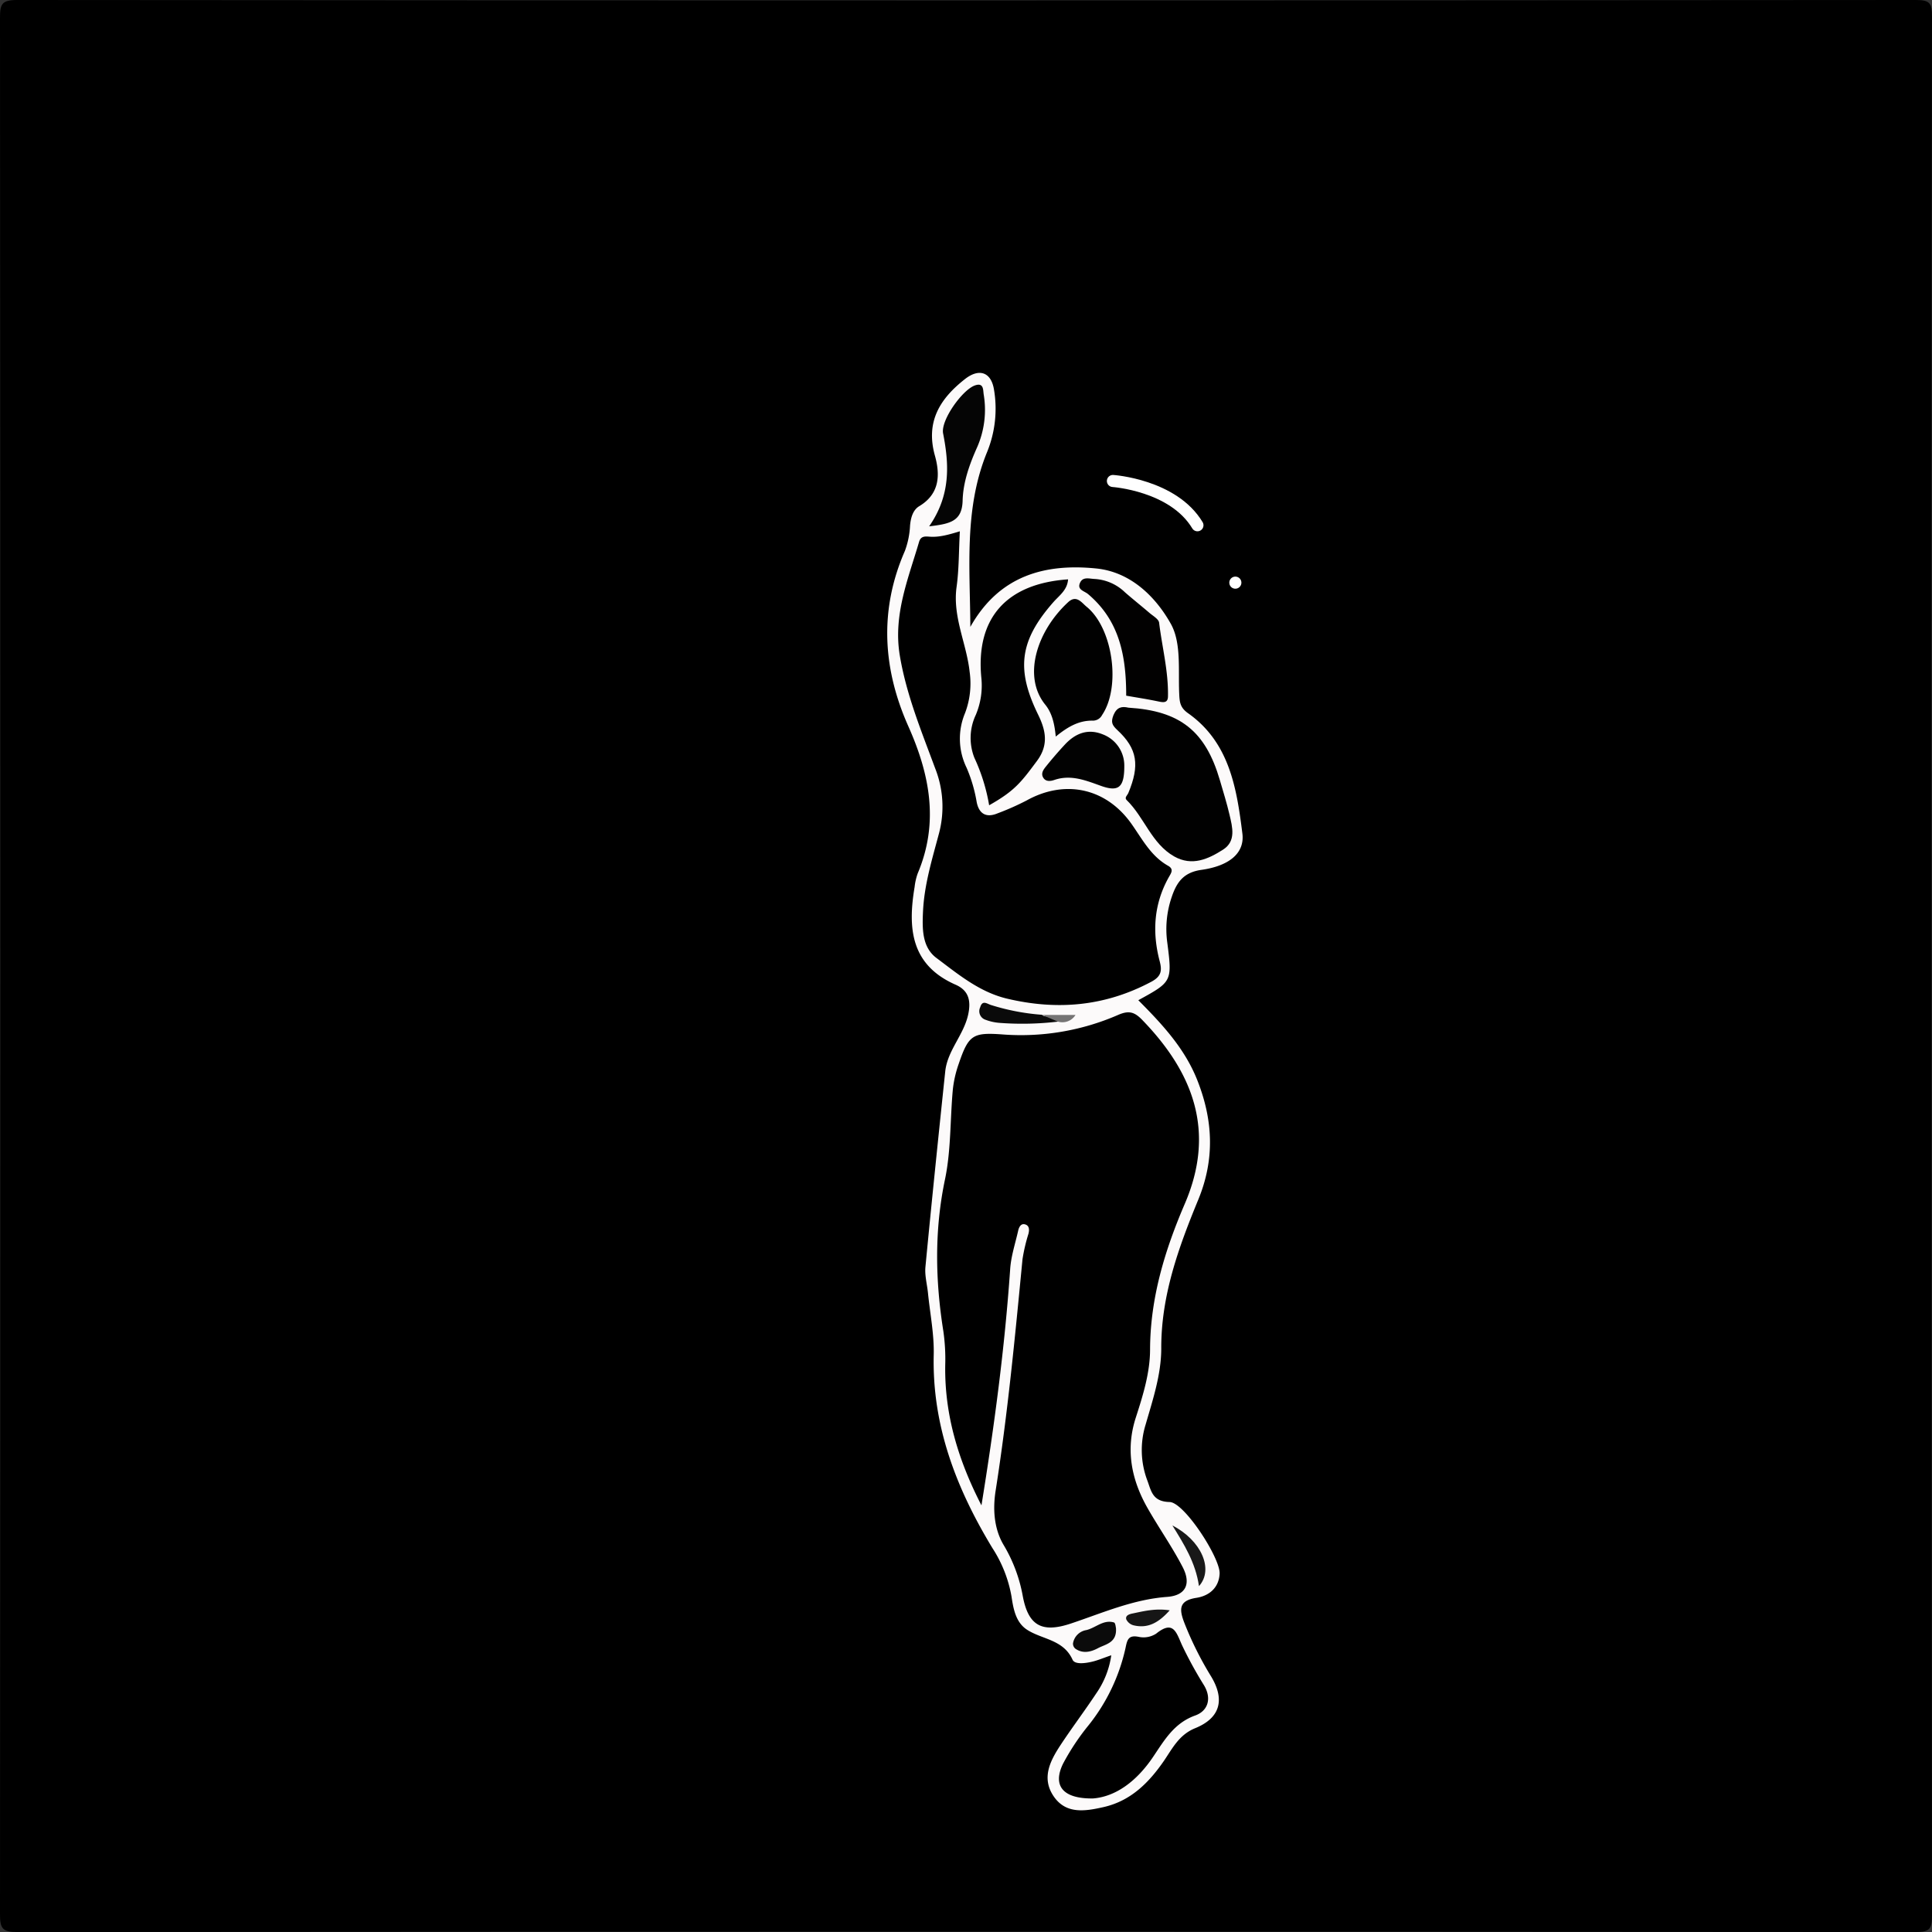 <svg id="Layer_1" data-name="Layer 1" xmlns="http://www.w3.org/2000/svg" viewBox="0 0 480 480"><rect x="0" y="0" width="480" height="480" fill="#333333" stroke="none"/><defs><style>.cls-1{fill:#fcfafa;}.cls-2{fill:#010101;}.cls-3{fill:#020101;}.cls-4{fill:#050505;}.cls-5{fill:#020202;}.cls-6{fill:#0b0b0b;}.cls-7{fill:#0a0a0a;}.cls-8{fill:#181818;}.cls-9{fill:#161616;}.cls-10{fill:#757474;}.cls-11{stroke:#fff;stroke-linecap:round;stroke-miterlimit:10;stroke-width:3px;}.cls-12{fill:#fff;}</style></defs><path d="M479.91,240q0,117.92.09,235.83c0,3.26-.44,4.18-4,4.18q-235.86-.18-471.71,0C.54,480,0,479.06,0,475.6Q.15,240,0,4.43C0,1,.45,0,4.26,0Q240.11.2,476,0c3.53,0,4,.84,4,4.15Q479.84,122.07,479.91,240Z"/><path class="cls-1" d="M241.08,155.75c7.14-12.71,18.46-15.82,31.32-14.51,8.5.87,14.71,7,18.49,13.75,2.64,4.71,1.82,11.46,2.08,17.32.09,2.16.23,3.49,2.19,4.88,10.31,7.27,12.1,18.67,13.51,29.92.59,4.76-3.14,8-10.14,9-4.49.62-6.18,3.1-7.4,6.69A24.54,24.54,0,0,0,290,234.12c1.25,9.77,1.21,9.78-7.19,14.38,5.91,5.94,11.54,11.95,14.68,19.93,3.91,9.92,4.34,19.59.23,29.59-4.88,11.85-9.25,23.83-9.21,37,0,6.48-2.11,12.78-3.91,19a21.41,21.41,0,0,0,.42,13.72c1,2.63,1.26,5.34,5.56,5.43,3.66.08,12.62,13.94,12.43,17.8-.18,3.59-2.68,5.51-5.71,6-4.45.67-4.35,2.84-3.08,6.15a83.63,83.63,0,0,0,6.66,13.36c3.53,5.83,2.26,10.36-3.93,12.88-4,1.62-5.65,5-7.76,8.1-3.81,5.52-8.3,10-15.07,11.52-4.45,1-9.24,1.82-12.31-2.65s-1-8.66,1.52-12.54c2.92-4.45,6.14-8.7,9.07-13.13a21.89,21.89,0,0,0,3.69-9.41c-1.9.64-3.36,1.28-4.9,1.63s-4.15.73-4.72-.53c-2.26-5-7.46-5-11.23-7.4-2.89-1.83-3.47-5.23-3.94-8.34a32.27,32.27,0,0,0-4.74-12c-8.94-14.75-15-30.33-14.58-48,.13-5.12-.92-10.26-1.43-15.39-.22-2.15-.83-4.34-.63-6.45,1.55-16.2,3.22-32.39,4.92-48.57.55-5.25,4.64-9.09,5.72-14.23.74-3.5,0-5.93-3.12-7.31-11.14-4.89-11.94-14-10.21-24.28A15,15,0,0,1,228,217c5.31-12.58,3.05-24.49-2.32-36.54-6.36-14.26-7.29-28.9-.86-43.59a20.84,20.84,0,0,0,1.28-6.32c.18-1.95.72-3.85,2.28-4.79,5.16-3.09,5.2-7.89,3.89-12.58-2.35-8.43,1.27-14.13,7.47-19,3.49-2.74,6.49-1.78,7.21,2.59a28.49,28.49,0,0,1-1.76,15.66C239.49,126.43,241,141.14,241.08,155.75Z"/><path d="M243.84,374c-5.8-11.27-9.19-22.57-9-34.83a48.73,48.73,0,0,0-.47-8.46c-2-12.6-2.24-25.06.41-37.69,1.52-7.26,1.26-14.89,1.95-22.34a28.15,28.15,0,0,1,1.44-6.31c2.46-7.24,3.49-7.9,10.85-7.37a60.4,60.4,0,0,0,28.76-4.84c2.6-1.13,4-.81,5.93,1.16,12.78,13.16,18.38,27.78,10.64,45.78-4.94,11.5-8.57,23.37-8.62,36.15,0,5.81-1.78,11.49-3.56,17-2.57,8-1.06,15.46,3,22.54,2.8,4.9,6.07,9.55,8.66,14.55,2.17,4.18.76,7.06-3.84,7.4-8.48.62-16.08,4-23.93,6.62-7.28,2.43-10.65.51-12-7.06a37.81,37.81,0,0,0-4.74-12.5c-2.43-4.13-2.66-9.05-1.95-13.5,3-19.08,4.82-38.27,6.67-57.47a43.72,43.72,0,0,1,1.48-6.31c.28-1.1.18-2.14-1-2.36-.92-.17-1.38.78-1.56,1.61-.73,3.24-1.82,6.47-2,9.75C249.6,335,247.05,354.2,243.84,374Z"/><path d="M238.47,132c-.27,5-.2,9.49-.82,13.89-1,7.39,2.49,14,3.25,21a20.71,20.71,0,0,1-1.14,10.28,16.46,16.46,0,0,0,.39,13.58,36.85,36.85,0,0,1,2.51,8.56c.58,2.87,2.35,3.93,5.14,2.78a65.84,65.84,0,0,0,7.23-3.2c9.55-5.32,19.77-3.12,26.07,5.78,2.68,3.78,4.81,8,9.09,10.42,1.55.86.76,1.83.17,2.89-3.69,6.6-4.14,13.59-2.25,20.79.61,2.31.49,3.78-2.08,5.15-11.46,6.1-23.33,7.15-35.83,4.19C243.29,246.46,238,242,232.65,238c-3.59-2.69-3.53-7.28-3.33-11.54.31-6.71,2.3-13.1,4-19.52a25.89,25.89,0,0,0-1-16.1c-3.39-9.17-7.14-18.23-8.77-28-1.67-10.07,2.09-19,4.79-28.21.46-1.56,1.6-1.36,2.79-1.28C233.42,133.48,235.66,132.86,238.47,132Z"/><path d="M271.55,446.82c-7.64.1-10.06-3.29-7.43-8.65a58.61,58.61,0,0,1,6.33-9.53,46.86,46.86,0,0,0,9.18-19.19c.42-2.06.71-3.31,3.32-2.77a5.75,5.75,0,0,0,4.3-.81c4.29-3.45,5-.28,6.41,2.85a100.87,100.87,0,0,0,5.48,10c2,3.35.9,6.38-2.17,7.48-5.27,1.88-7.7,6.17-10.45,10.24C282.46,442.49,277.25,446.38,271.55,446.82Z"/><path class="cls-2" d="M280.36,175.82c12.84.79,19.14,5.81,22.71,18,.84,2.87,1.73,5.73,2.41,8.63.72,3.09,1.66,6.55-1.62,8.64-3.66,2.34-7.7,4.2-12.15,1.68-5.63-3.2-7.39-9.71-11.8-14-.62-.6.18-1.17.42-1.75,2.87-6.86,2.27-11-2.71-15.62-1.31-1.23-1.67-1.93-1-3.69C277.47,175.66,278.71,175.44,280.36,175.82Z"/><path class="cls-2" d="M245.75,200.07a45.91,45.91,0,0,0-3.66-11.78,13.43,13.43,0,0,1,.34-10.67,18.75,18.75,0,0,0,1.38-9.24c-1.42-14.69,6.13-23.38,21.55-24.44-.17,2.62-2.17,4-3.57,5.57-8.48,9.6-9.4,16.72-3.89,28,1.82,3.73,2.79,7.43-.27,11.54C253.66,194.4,252.08,196.49,245.75,200.07Z"/><path class="cls-2" d="M262.3,183c-.3-3.17-.92-5.85-2.61-7.93-5.67-7-2.12-18.22,5.63-25.41,2.1-2,3.4.07,4.64,1.08,6.56,5.34,8.56,19.91,3.86,26.89a2.56,2.56,0,0,1-2.39,1.41C268.08,179,265.36,180.5,262.3,183Z"/><path class="cls-3" d="M279.8,172.84c0-10-1.71-18.69-9.49-25.25-.92-.78-2.82-1.05-1.95-2.86.73-1.52,2.32-.93,3.57-.89a11.81,11.81,0,0,1,7.58,3.33c2,1.74,4.07,3.39,6.08,5.11.88.75,2.28,1.53,2.39,2.43.74,6.08,2.32,12.07,2.2,18.25,0,1.73-1.11,1.59-2.41,1.31C285,173.69,282.24,173.27,279.8,172.84Z"/><path class="cls-4" d="M230.84,130.77c5.36-7.72,5-15.29,3.47-23.09-.62-3.28,4.73-10.72,7.82-11.89,2.3-.86,2.1,1.09,2.26,2.16a23.14,23.14,0,0,1-1.61,13.14c-1.92,4.28-3.51,8.73-3.62,13.35C239,129.56,236,130.16,230.84,130.77Z"/><path class="cls-5" d="M279.33,190.37c0,5.34-1.48,6.42-5.82,4.87-3.76-1.35-7.44-2.86-11.54-1.47-.93.32-2.08.48-2.72-.47-.81-1.21.11-2.24.81-3.11q2.18-2.7,4.54-5.24c2.59-2.76,5.68-4,9.38-2.5A8.29,8.29,0,0,1,279.33,190.37Z"/><path class="cls-6" d="M277.26,404.47c.27,3.69-2.53,4-4.44,5-1.76.95-3.77,1.46-5.65.14a1.61,1.61,0,0,1-.59-1.3,4,4,0,0,1,3.31-3.32c2.33-.55,4.25-2.69,6.89-1.89C277.14,403.25,277.2,404.3,277.26,404.47Z"/><path class="cls-7" d="M262.85,253.82a75.34,75.34,0,0,1-14.4.32,12.42,12.42,0,0,1-3.83-.87,2.23,2.23,0,0,1-1.1-3c.56-1.91,1.69-.88,2.72-.57a55.75,55.75,0,0,0,12.67,2.42C260,253.28,262.38,251.27,262.85,253.82Z"/><path class="cls-8" d="M291.28,379c7.15,3.68,10.37,10.9,6.6,15.07C297.05,388.26,294.17,383.66,291.28,379Z"/><path class="cls-9" d="M290.61,400.08c-2.76,3.09-5.42,4.58-9,3.72a2.79,2.79,0,0,1-1.79-1.47c-.27-.95.69-1.29,1.54-1.46C284.18,400.29,287,399.54,290.61,400.08Z"/><path class="cls-10" d="M262.85,253.82l-3.94-1.66h8.3A3.83,3.83,0,0,1,262.85,253.82Z"/><path class="cls-11" d="M276.5,119.5s15,1,21,11"/><path class="cls-12" d="M306.92,146.26a1.5,1.5,0,0,0,0-3,1.5,1.5,0,0,0,0,3Z"/></svg>